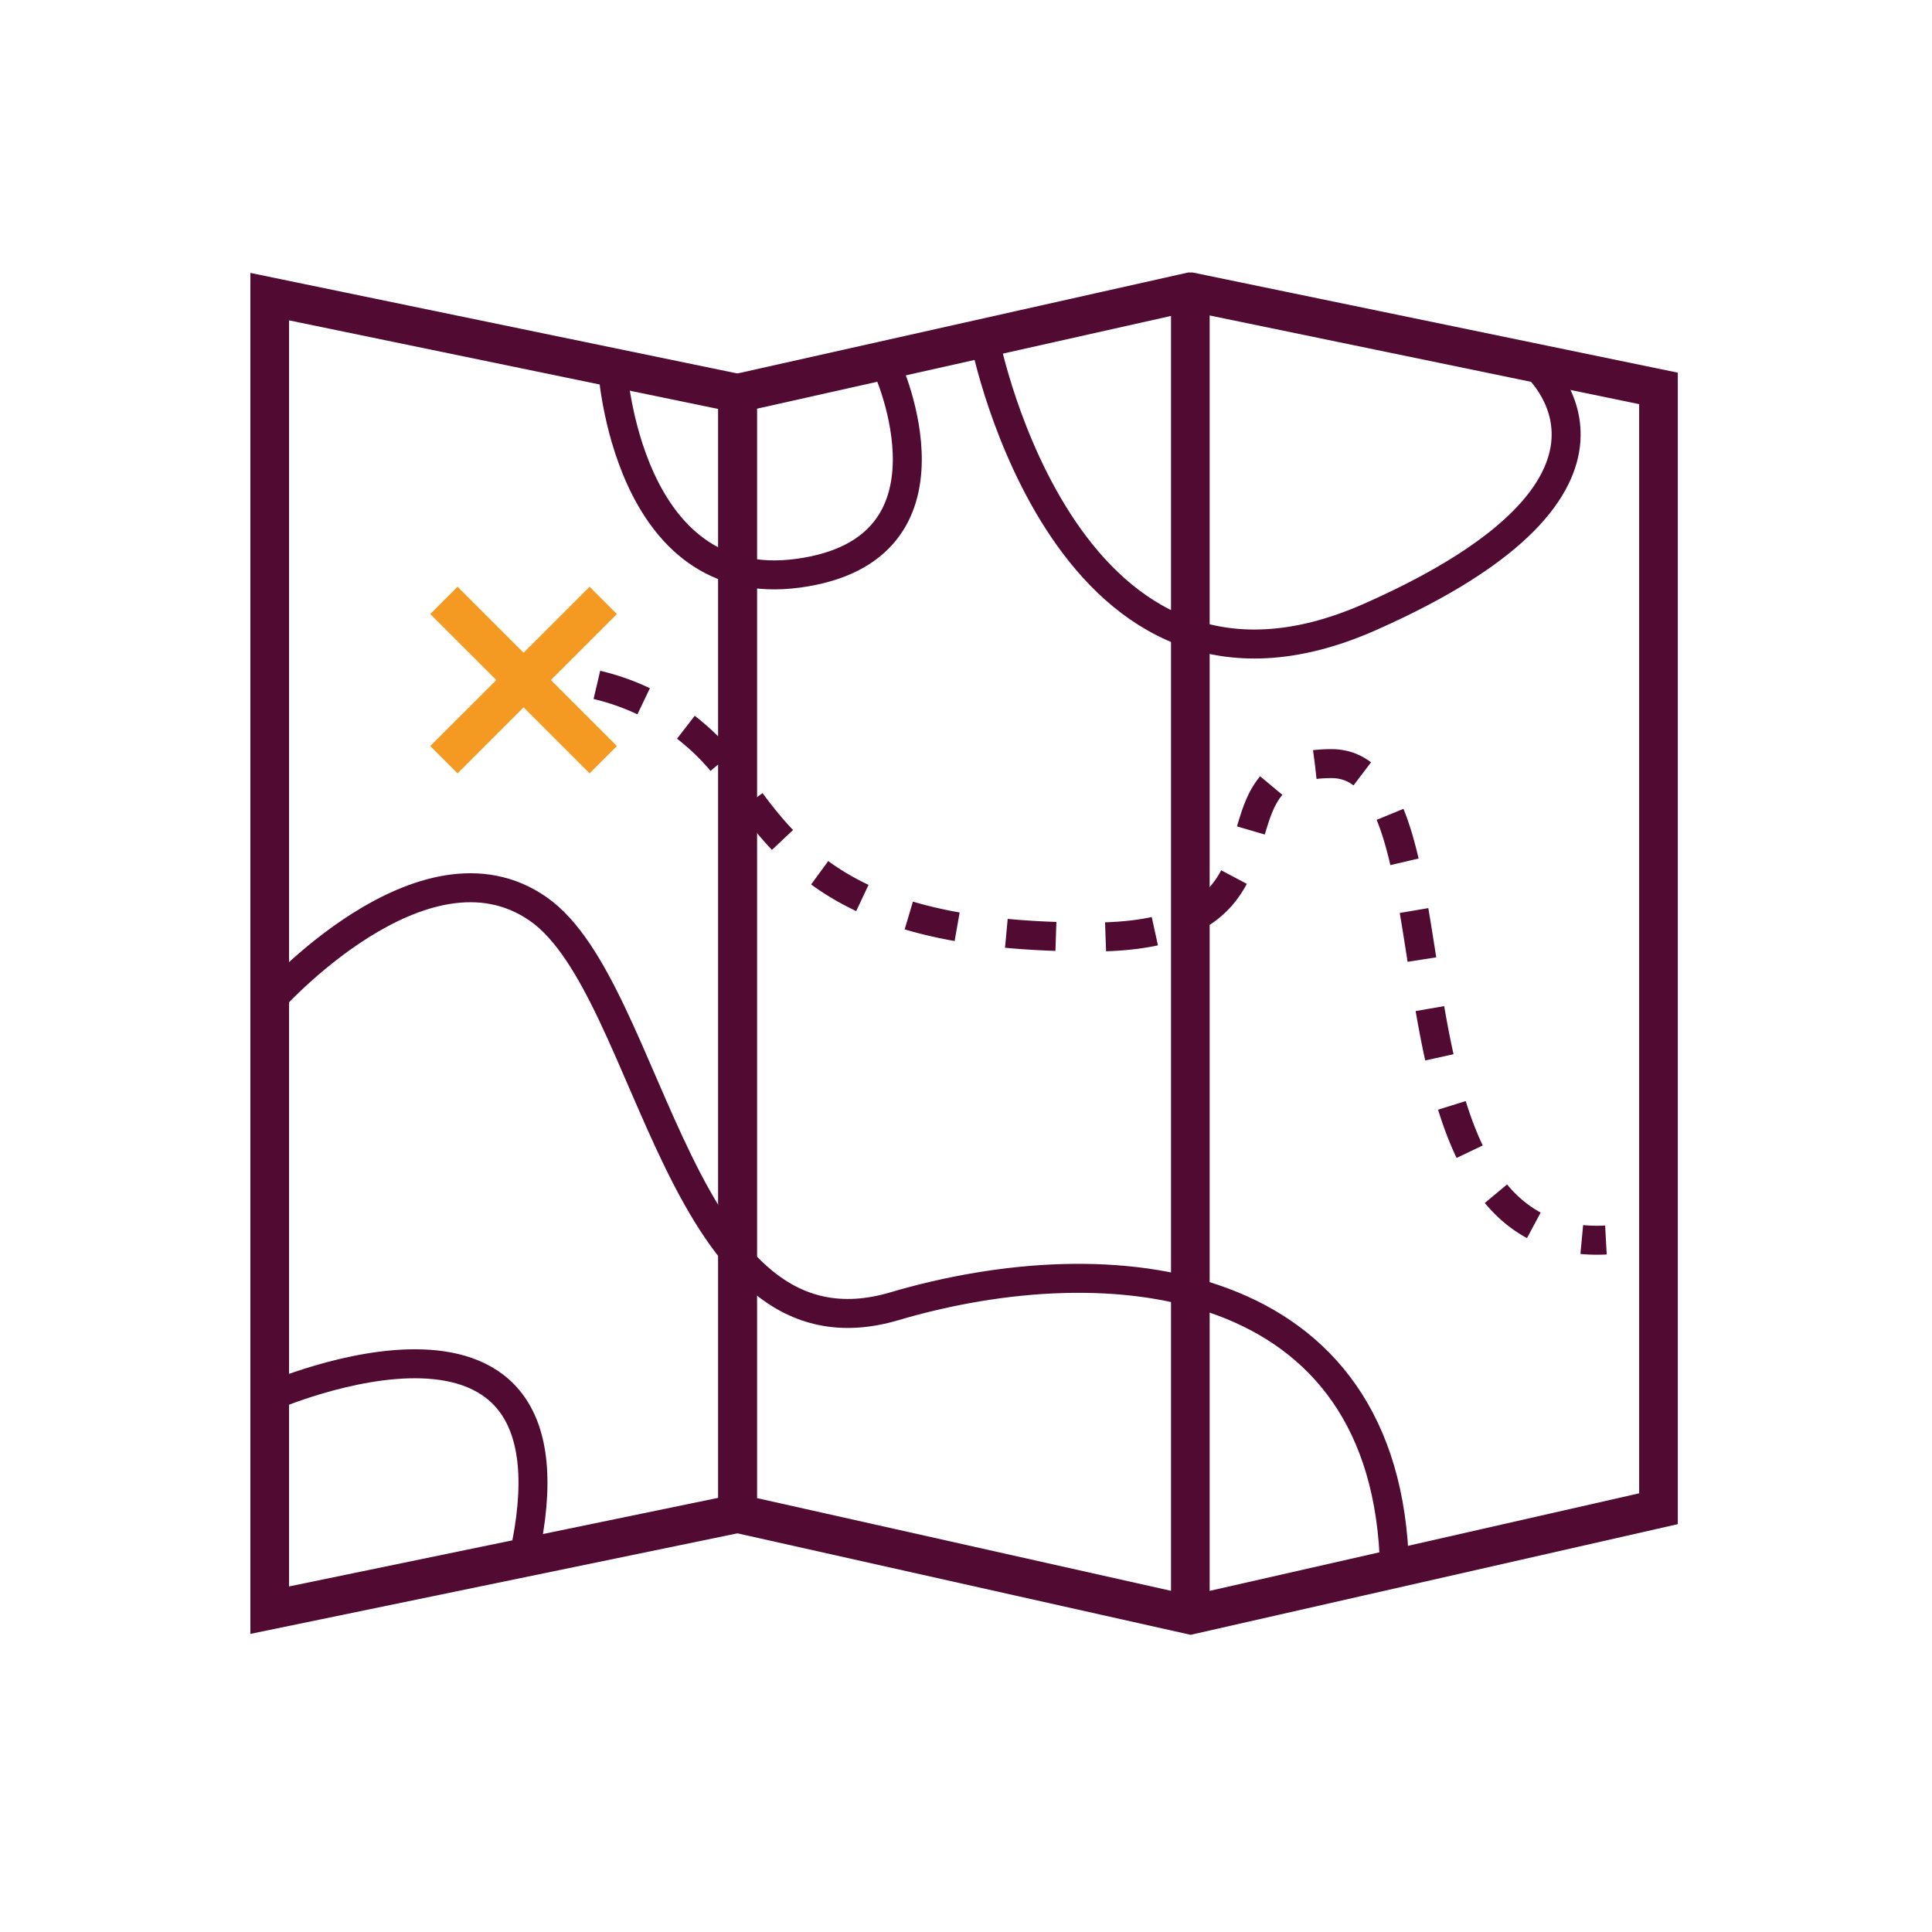 <svg xmlns="http://www.w3.org/2000/svg" width="200" height="200" viewBox="0 0 200 200">
  <title>map</title>
  <polygon points="76.354 156.684 27.92 166.684 27.92 30.708 76.354 40.708 76.354 156.684" fill="none" stroke="#510a32" stroke-miterlimit="10" stroke-width="4"/>
  <polygon points="123.252 167.185 76.354 156.684 76.354 40.708 123.223 30.208 123.252 30.208 171.685 40.208 171.685 156.184 123.252 167.185" fill="none" stroke="#510a32" stroke-miterlimit="10" stroke-width="4"/>
  <g>
    <path d="M54.2,70.4a16.233,16.233,0,0,1,2.492-.128" fill="none" stroke="#510a32" stroke-miterlimit="10" stroke-width="3"/>
    <path d="M61.789,70.9A24.013,24.013,0,0,1,76.354,81.051c6.2,9,13.051,15.949,36.663,15.949s10.406-17.95,24.813-17.95c13.34,0,4.721,43.385,23.386,48.789" fill="none" stroke="#510a32" stroke-miterlimit="10" stroke-width="3" stroke-dasharray="5.141 5.141"/>
    <path d="M163.745,128.316a17,17,0,0,0,2.5.049" fill="none" stroke="#510a32" stroke-miterlimit="10" stroke-width="3"/>
  </g>
  <path d="M27.92,103.686S43.8,85.792,55.72,94.1,70.2,141.833,92.576,135.227s51.147-3.618,51.787,27.174" fill="none" stroke="#510a32" stroke-miterlimit="10" stroke-width="3"/>
  <path d="M102,35.413s8.391,42.35,39.805,28.459S158.844,37.74,158.844,37.74" fill="none" stroke="#510a32" stroke-miterlimit="10" stroke-width="3"/>
  <path d="M27.92,144.6s33.3-14.644,26.282,16.653" fill="none" stroke="#510a32" stroke-miterlimit="10" stroke-width="3"/>
  <path d="M63.4,38.033S64.8,61.76,82.634,59.339s9.2-21.306,9.2-21.306" fill="none" stroke="#510a32" stroke-miterlimit="10" stroke-width="3"/>
  <line x1="123.223" y1="30.208" x2="123.223" y2="167.185" fill="none" stroke="#510a32" stroke-miterlimit="10" stroke-width="4"/>
  <line x1="62.449" y1="62.151" x2="45.955" y2="78.644" fill="none" stroke="#f49922" stroke-miterlimit="10" stroke-width="4"/>
  <line x1="62.449" y1="78.644" x2="45.955" y2="62.151" fill="none" stroke="#f49922" stroke-miterlimit="10" stroke-width="4"/>
</svg>
